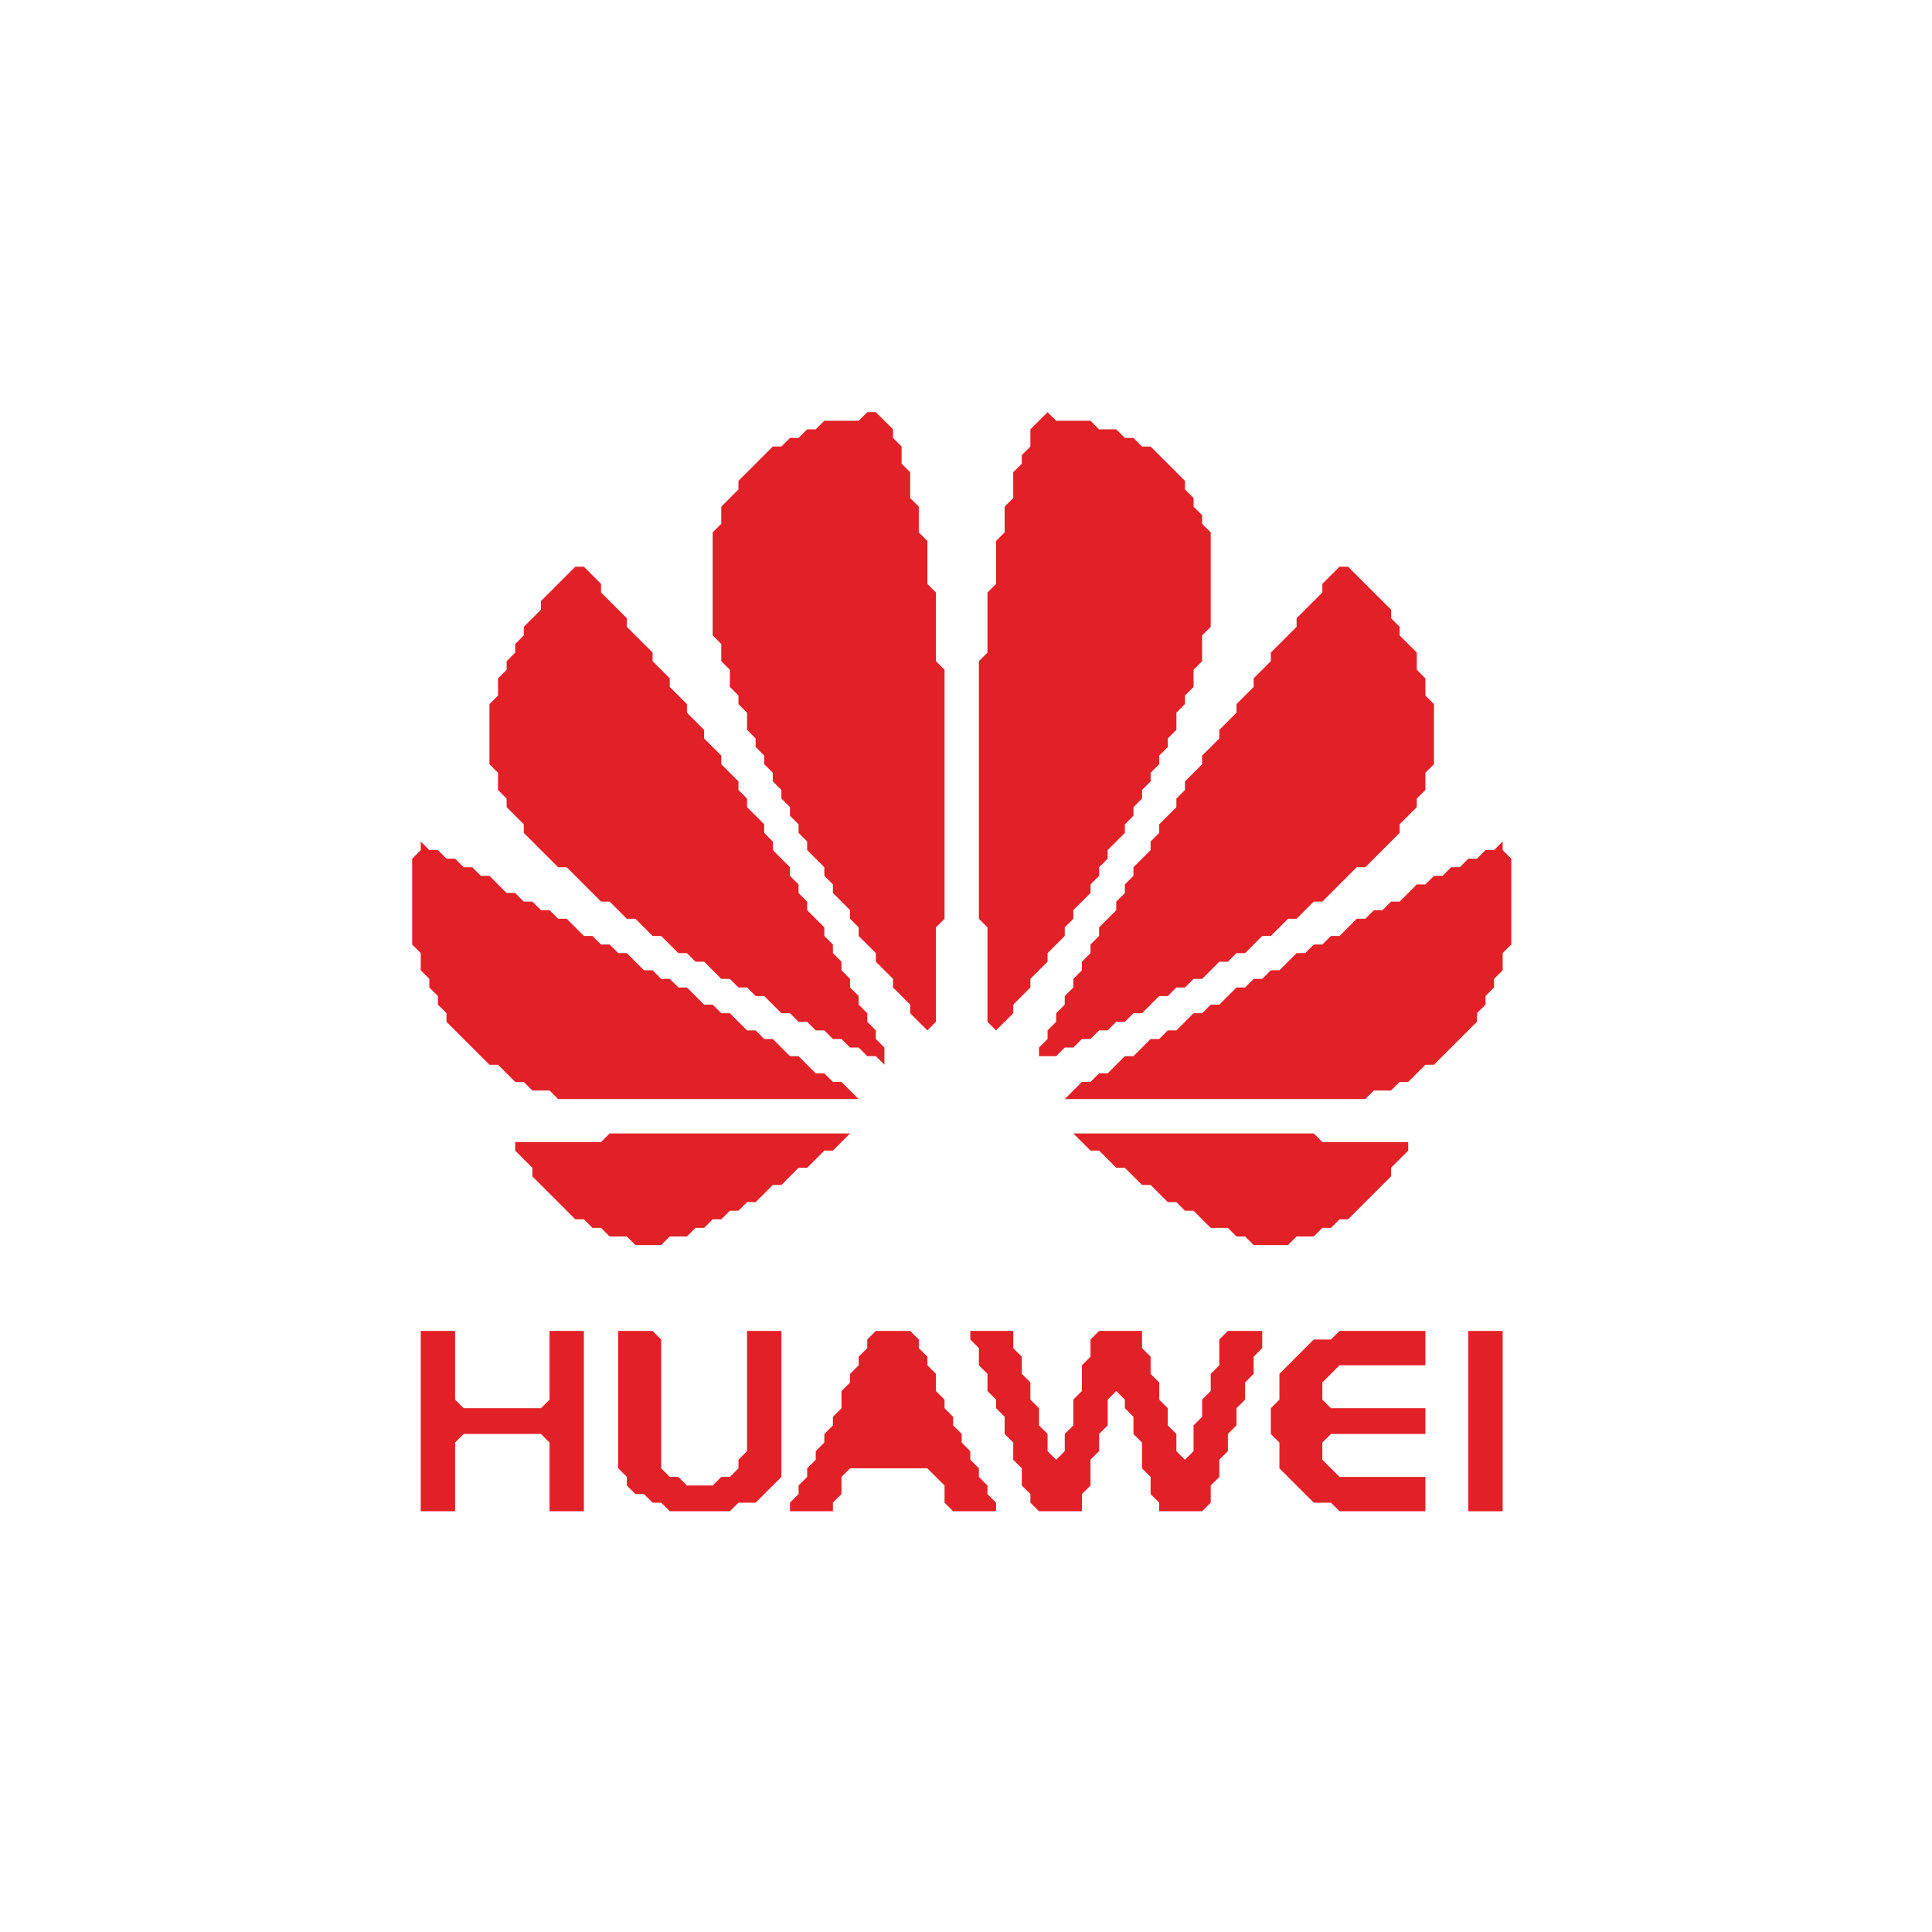 <?xml version="1.0" encoding="utf-8" ?>
<svg baseProfile="full" height="225px" version="1.1" viewBox="0 0 225 225" width="225px" xmlns="http://www.w3.org/2000/svg" xmlns:ev="http://www.w3.org/2001/xml-events" xmlns:xlink="http://www.w3.org/1999/xlink"><defs /><path d="M 171,155 L 171,176 L 175,176 L 175,155 Z" fill="#e12127" stroke="none" /><path d="M 156,155 L 155,156 L 153,156 L 149,160 L 149,163 L 148,164 L 148,167 L 149,168 L 149,171 L 153,175 L 155,175 L 156,176 L 166,176 L 166,172 L 156,172 L 154,170 L 154,168 L 155,167 L 166,167 L 166,164 L 155,164 L 154,163 L 154,161 L 156,159 L 166,159 L 166,155 Z" fill="#e12127" stroke="none" /><path d="M 113,155 L 113,156 L 114,157 L 114,159 L 115,160 L 115,162 L 116,163 L 116,164 L 117,165 L 117,167 L 118,168 L 118,170 L 119,171 L 119,173 L 120,174 L 120,175 L 121,176 L 126,176 L 126,174 L 127,173 L 127,170 L 128,169 L 128,167 L 129,166 L 129,163 L 130,162 L 131,163 L 131,164 L 132,165 L 132,167 L 133,168 L 133,171 L 134,172 L 134,174 L 135,175 L 135,176 L 140,176 L 141,175 L 141,173 L 142,172 L 142,170 L 143,169 L 143,167 L 144,166 L 144,164 L 145,163 L 145,161 L 146,160 L 146,158 L 147,157 L 147,155 L 143,155 L 142,156 L 142,159 L 141,160 L 141,162 L 140,163 L 140,165 L 139,166 L 139,169 L 138,170 L 137,169 L 137,167 L 136,166 L 136,164 L 135,163 L 135,161 L 134,160 L 134,158 L 133,157 L 133,155 L 128,155 L 127,156 L 127,158 L 126,159 L 126,162 L 125,163 L 125,166 L 124,167 L 124,169 L 123,170 L 122,169 L 122,167 L 121,166 L 121,164 L 120,163 L 120,161 L 119,160 L 119,158 L 118,157 L 118,155 Z" fill="#e12127" stroke="none" /><path d="M 102,155 L 101,156 L 101,157 L 100,158 L 100,159 L 99,160 L 99,161 L 98,162 L 98,164 L 97,165 L 97,166 L 96,167 L 96,168 L 95,169 L 95,170 L 94,171 L 94,172 L 93,173 L 93,174 L 92,175 L 92,176 L 97,176 L 97,175 L 98,174 L 98,172 L 99,171 L 108,171 L 110,173 L 110,175 L 111,176 L 116,176 L 116,175 L 115,174 L 115,173 L 114,172 L 114,171 L 113,170 L 113,169 L 112,168 L 112,167 L 111,166 L 111,165 L 110,164 L 110,163 L 109,162 L 109,160 L 108,159 L 108,158 L 107,157 L 107,156 L 106,155 Z" fill="#e12127" stroke="none" /><path d="M 72,155 L 72,171 L 73,172 L 73,173 L 74,174 L 75,174 L 76,175 L 77,175 L 78,176 L 85,176 L 86,175 L 88,175 L 91,172 L 91,155 L 87,155 L 87,169 L 86,170 L 86,171 L 85,172 L 84,172 L 83,173 L 80,173 L 79,172 L 78,172 L 77,171 L 77,156 L 76,155 Z" fill="#e12127" stroke="none" /><path d="M 49,155 L 49,176 L 53,176 L 53,168 L 54,167 L 63,167 L 64,168 L 64,176 L 68,176 L 68,155 L 64,155 L 64,163 L 63,164 L 54,164 L 53,163 L 53,155 Z" fill="#e12127" stroke="none" /><path d="M 125,132 L 127,134 L 128,134 L 130,136 L 131,136 L 133,138 L 134,138 L 136,140 L 137,140 L 138,141 L 139,141 L 141,143 L 143,143 L 144,144 L 145,144 L 146,145 L 150,145 L 151,144 L 153,144 L 154,143 L 155,143 L 156,142 L 157,142 L 162,137 L 162,136 L 164,134 L 164,133 L 154,133 L 153,132 Z" fill="#e12127" stroke="none" /><path d="M 71,132 L 70,133 L 60,133 L 60,134 L 62,136 L 62,137 L 67,142 L 68,142 L 69,143 L 70,143 L 71,144 L 73,144 L 74,145 L 77,145 L 78,144 L 80,144 L 81,143 L 82,143 L 83,142 L 84,142 L 85,141 L 86,141 L 87,140 L 88,140 L 90,138 L 91,138 L 93,136 L 94,136 L 96,134 L 97,134 L 99,132 Z" fill="#e12127" stroke="none" /><path d="M 175,98 L 174,99 L 173,99 L 172,100 L 171,100 L 170,101 L 169,101 L 168,102 L 167,102 L 166,103 L 165,103 L 163,105 L 162,105 L 161,106 L 160,106 L 159,107 L 158,107 L 156,109 L 155,109 L 154,110 L 153,110 L 152,111 L 151,111 L 149,113 L 148,113 L 147,114 L 146,114 L 145,115 L 144,115 L 142,117 L 141,117 L 140,118 L 139,118 L 137,120 L 136,120 L 135,121 L 134,121 L 132,123 L 131,123 L 129,125 L 128,125 L 127,126 L 126,126 L 124,128 L 159,128 L 160,127 L 162,127 L 163,126 L 164,126 L 166,124 L 167,124 L 172,119 L 172,118 L 173,117 L 173,116 L 174,115 L 174,114 L 175,113 L 175,111 L 176,110 L 176,100 L 175,99 Z" fill="#e12127" stroke="none" /><path d="M 49,98 L 49,99 L 48,100 L 48,110 L 49,111 L 49,113 L 50,114 L 50,115 L 51,116 L 51,117 L 52,118 L 52,119 L 57,124 L 58,124 L 60,126 L 61,126 L 62,127 L 64,127 L 65,128 L 100,128 L 98,126 L 97,126 L 96,125 L 95,125 L 93,123 L 92,123 L 90,121 L 89,121 L 88,120 L 87,120 L 85,118 L 84,118 L 83,117 L 82,117 L 80,115 L 79,115 L 78,114 L 77,114 L 76,113 L 75,113 L 73,111 L 72,111 L 71,110 L 70,110 L 69,109 L 68,109 L 66,107 L 65,107 L 64,106 L 63,106 L 62,105 L 61,105 L 60,104 L 59,104 L 57,102 L 56,102 L 55,101 L 54,101 L 53,100 L 52,100 L 51,99 L 50,99 Z" fill="#e12127" stroke="none" /><path d="M 156,66 L 154,68 L 154,69 L 151,72 L 151,73 L 148,76 L 148,77 L 146,79 L 146,80 L 144,82 L 144,83 L 142,85 L 142,86 L 140,88 L 140,89 L 138,91 L 138,92 L 137,93 L 137,94 L 135,96 L 135,97 L 134,98 L 134,99 L 132,101 L 132,102 L 131,103 L 131,104 L 130,105 L 130,106 L 128,108 L 128,109 L 127,110 L 127,111 L 126,112 L 126,113 L 125,114 L 125,115 L 124,116 L 124,117 L 123,118 L 123,119 L 122,120 L 122,121 L 121,122 L 121,123 L 123,123 L 124,122 L 125,122 L 126,121 L 127,121 L 128,120 L 129,120 L 130,119 L 131,119 L 132,118 L 133,118 L 135,116 L 136,116 L 137,115 L 138,115 L 139,114 L 140,114 L 142,112 L 143,112 L 144,111 L 145,111 L 147,109 L 148,109 L 150,107 L 151,107 L 153,105 L 154,105 L 158,101 L 159,101 L 163,97 L 163,96 L 165,94 L 165,93 L 166,92 L 166,90 L 167,89 L 167,82 L 166,81 L 166,79 L 165,78 L 165,76 L 163,74 L 163,73 L 162,72 L 162,71 L 157,66 Z" fill="#e12127" stroke="none" /><path d="M 67,66 L 63,70 L 63,71 L 61,73 L 61,74 L 60,75 L 60,76 L 59,77 L 59,78 L 58,79 L 58,81 L 57,82 L 57,89 L 58,90 L 58,92 L 59,93 L 59,94 L 61,96 L 61,97 L 65,101 L 66,101 L 70,105 L 71,105 L 73,107 L 74,107 L 76,109 L 77,109 L 79,111 L 80,111 L 81,112 L 82,112 L 84,114 L 85,114 L 86,115 L 87,115 L 88,116 L 89,116 L 91,118 L 92,118 L 93,119 L 94,119 L 95,120 L 96,120 L 97,121 L 98,121 L 99,122 L 100,122 L 101,123 L 102,123 L 103,124 L 103,122 L 102,121 L 102,120 L 101,119 L 101,118 L 100,117 L 100,116 L 99,115 L 99,114 L 98,113 L 98,112 L 97,111 L 97,110 L 96,109 L 96,108 L 94,106 L 94,105 L 93,104 L 93,103 L 92,102 L 92,101 L 90,99 L 90,98 L 89,97 L 89,96 L 87,94 L 87,93 L 86,92 L 86,91 L 84,89 L 84,88 L 82,86 L 82,85 L 80,83 L 80,82 L 78,80 L 78,79 L 76,77 L 76,76 L 73,73 L 73,72 L 70,69 L 70,68 L 68,66 Z" fill="#e12127" stroke="none" /><path d="M 122,48 L 120,50 L 120,52 L 119,53 L 119,54 L 118,55 L 118,58 L 117,59 L 117,62 L 116,63 L 116,68 L 115,69 L 115,76 L 114,77 L 114,107 L 115,108 L 115,119 L 116,120 L 118,118 L 118,117 L 120,115 L 120,114 L 122,112 L 122,111 L 124,109 L 124,108 L 125,107 L 125,106 L 127,104 L 127,103 L 128,102 L 128,101 L 129,100 L 129,99 L 131,97 L 131,96 L 132,95 L 132,94 L 133,93 L 133,92 L 134,91 L 134,90 L 135,89 L 135,88 L 136,87 L 136,86 L 137,85 L 137,83 L 138,82 L 138,81 L 139,80 L 139,78 L 140,77 L 140,74 L 141,73 L 141,62 L 140,61 L 140,60 L 139,59 L 139,58 L 138,57 L 138,56 L 134,52 L 133,52 L 132,51 L 131,51 L 130,50 L 128,50 L 127,49 L 123,49 Z" fill="#e12127" stroke="none" /><path d="M 101,48 L 100,49 L 96,49 L 95,50 L 94,50 L 93,51 L 92,51 L 91,52 L 90,52 L 86,56 L 86,57 L 84,59 L 84,61 L 83,62 L 83,74 L 84,75 L 84,77 L 85,78 L 85,80 L 86,81 L 86,82 L 87,83 L 87,85 L 88,86 L 88,87 L 89,88 L 89,89 L 90,90 L 90,91 L 91,92 L 91,93 L 92,94 L 92,95 L 93,96 L 93,97 L 94,98 L 94,99 L 96,101 L 96,102 L 97,103 L 97,104 L 99,106 L 99,107 L 100,108 L 100,109 L 102,111 L 102,112 L 104,114 L 104,115 L 106,117 L 106,118 L 108,120 L 109,119 L 109,108 L 110,107 L 110,78 L 109,77 L 109,69 L 108,68 L 108,63 L 107,62 L 107,59 L 106,58 L 106,55 L 105,54 L 105,52 L 104,51 L 104,50 L 102,48 Z" fill="#e12127" stroke="none" /></svg>